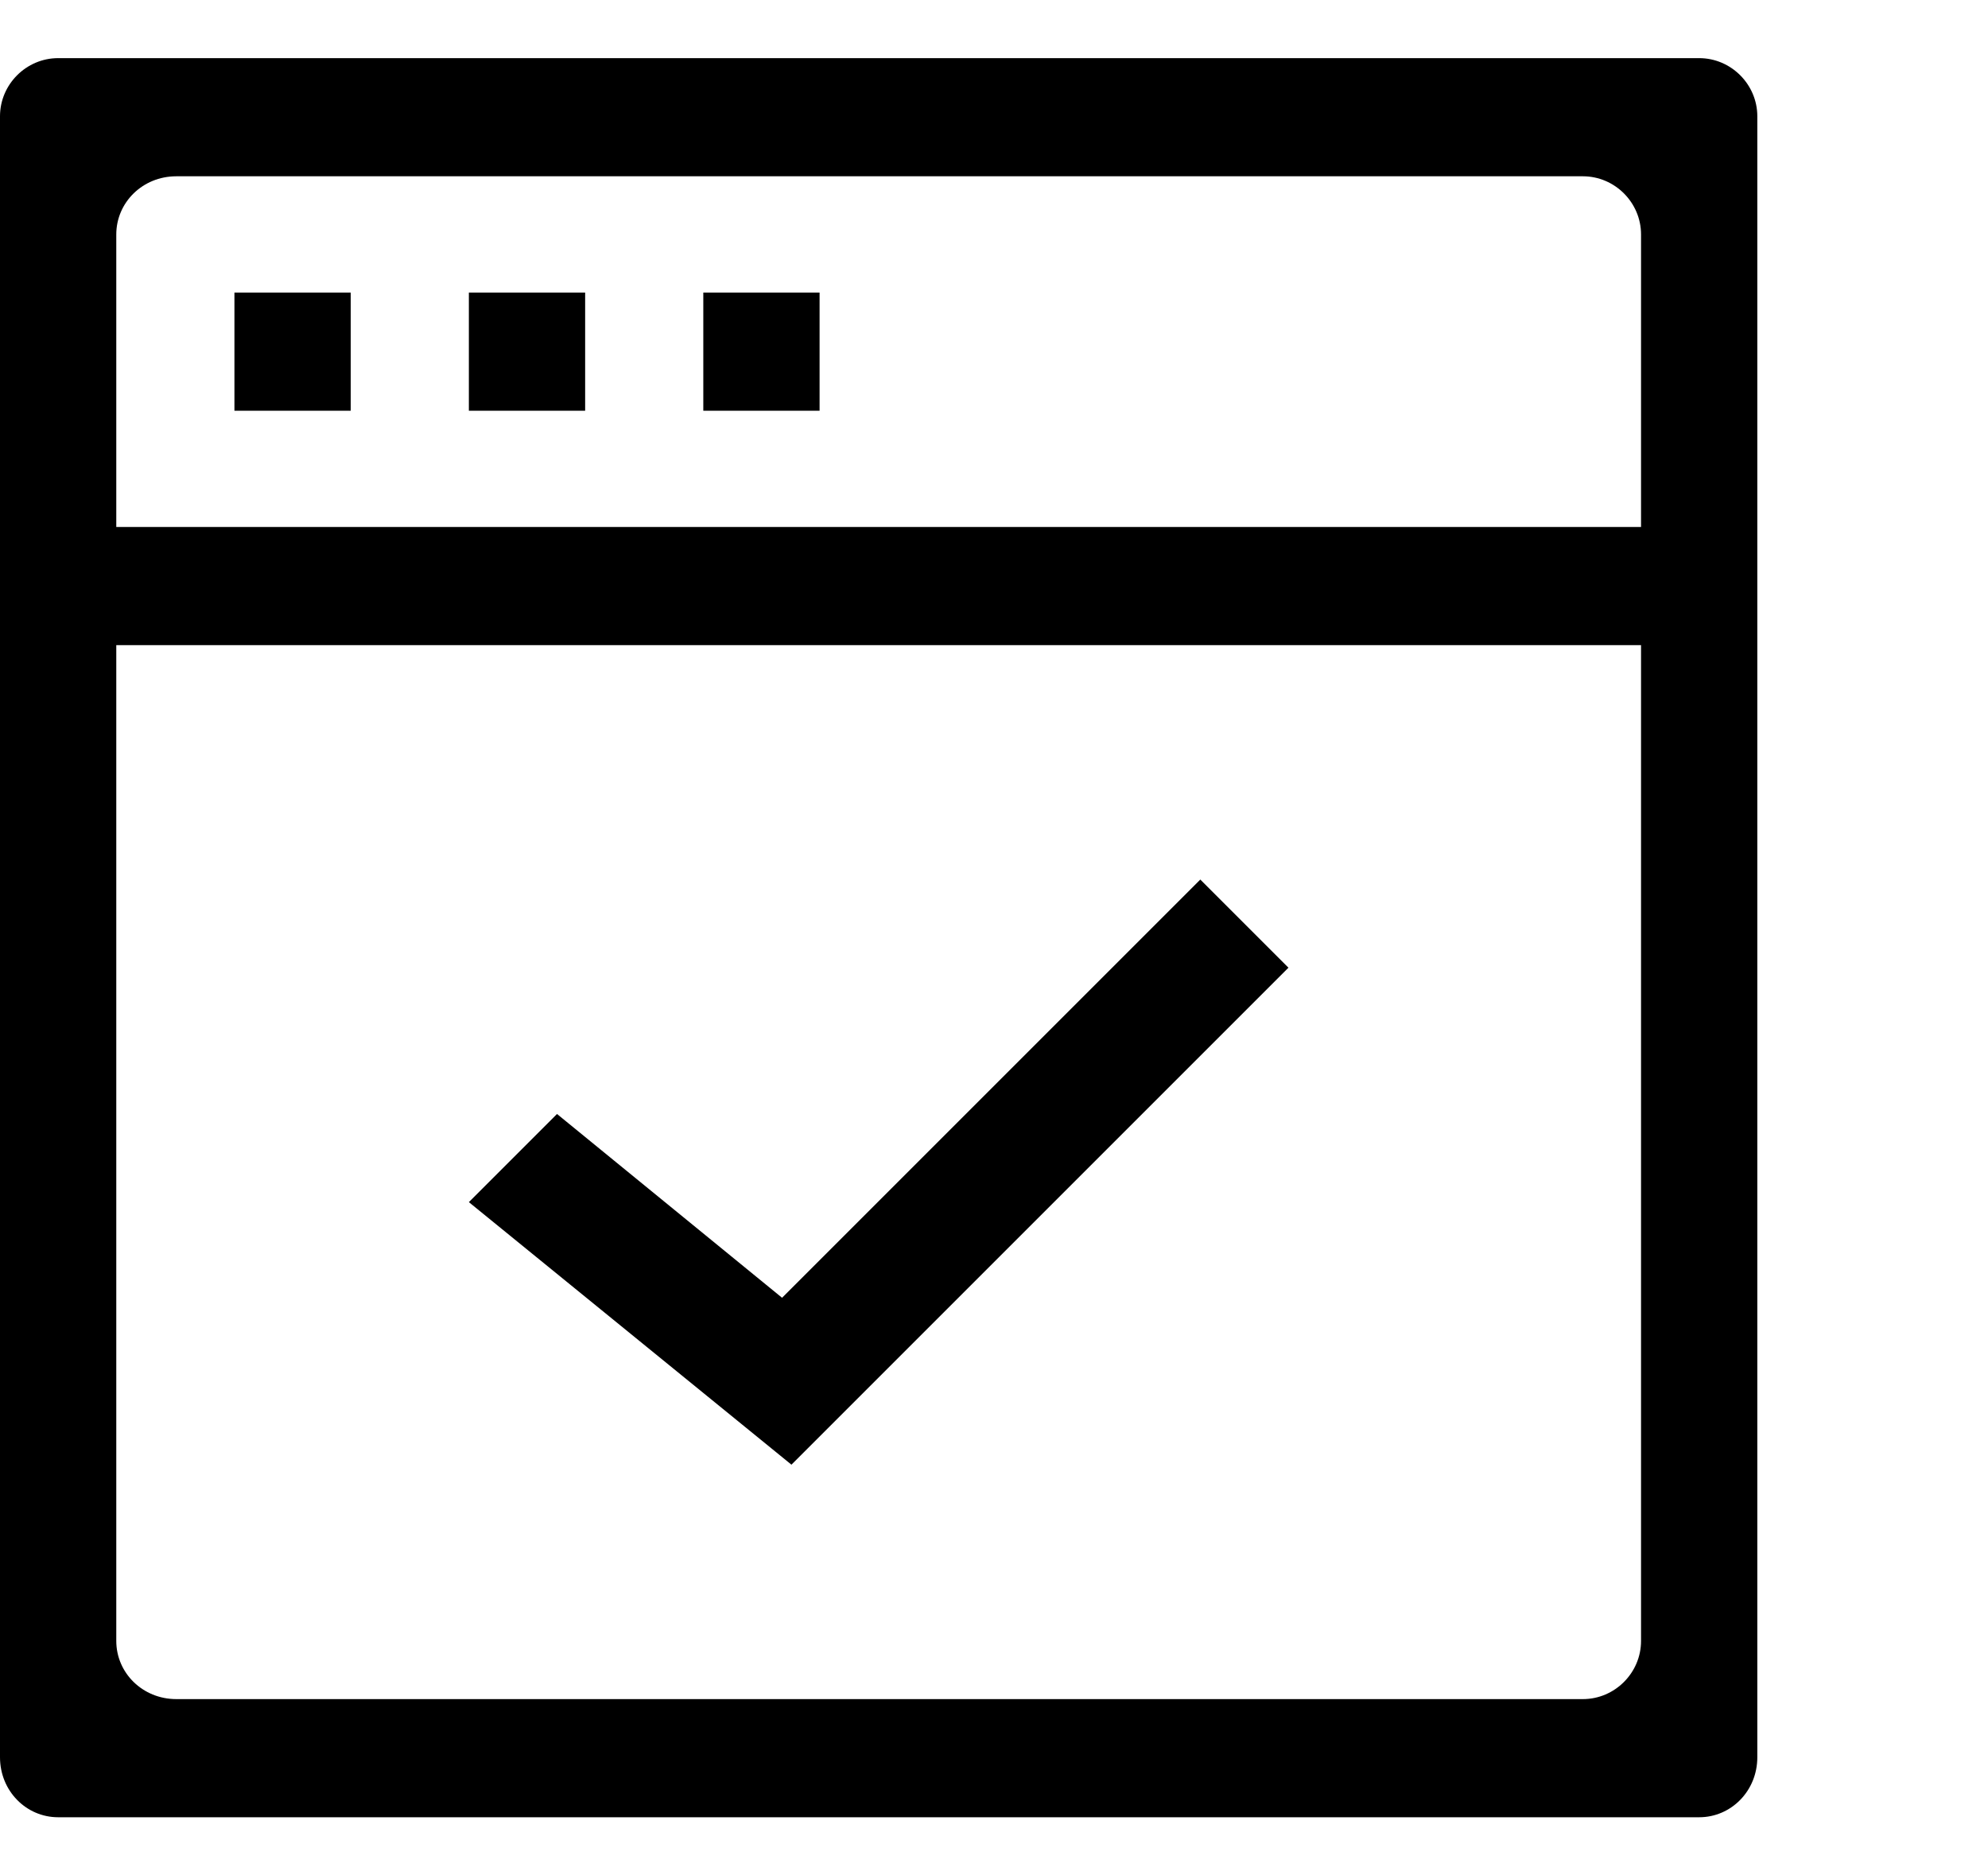 <?xml version="1.0" encoding="utf-8"?>
<!-- Generated by IcoMoon.io -->
<!DOCTYPE svg PUBLIC "-//W3C//DTD SVG 1.1//EN" "http://www.w3.org/Graphics/SVG/1.1/DTD/svg11.dtd">
<svg version="1.1" xmlns="http://www.w3.org/2000/svg" xmlns:xlink="http://www.w3.org/1999/xlink" width="106" height="100" viewBox="0 0 106 100">
<path d="M12.5 21.9h6.2v-6.3h-6.2v6.3zM42.2 78.1v0l26.5-26.5-4.7-4.7-22.3 22.3-12-9.8-4.7 4.7 17.2 14zM90.6 3.1h-87.5c-1.7 0-3.1 1.4-3.1 3.1v87.5c0 1.8 1.4 3.2 3.1 3.2h87.5c1.7 0 3.1-1.4 3.1-3.2v-87.5c0-1.7-1.4-3.1-3.1-3.1zM87.5 87.5c0 1.7-1.4 3.1-3.1 3.1h-75c-1.8 0-3.2-1.4-3.2-3.1v-53.1h81.3v53.1zM87.5 28.1h-81.3v-15.6c0-1.7 1.4-3.1 3.2-3.1h75c1.7 0 3.1 1.4 3.1 3.1v15.6zM37.5 21.9h6.2v-6.3h-6.2v6.3zM25 21.9h6.2v-6.3h-6.2v6.3z"></path>
</svg>
